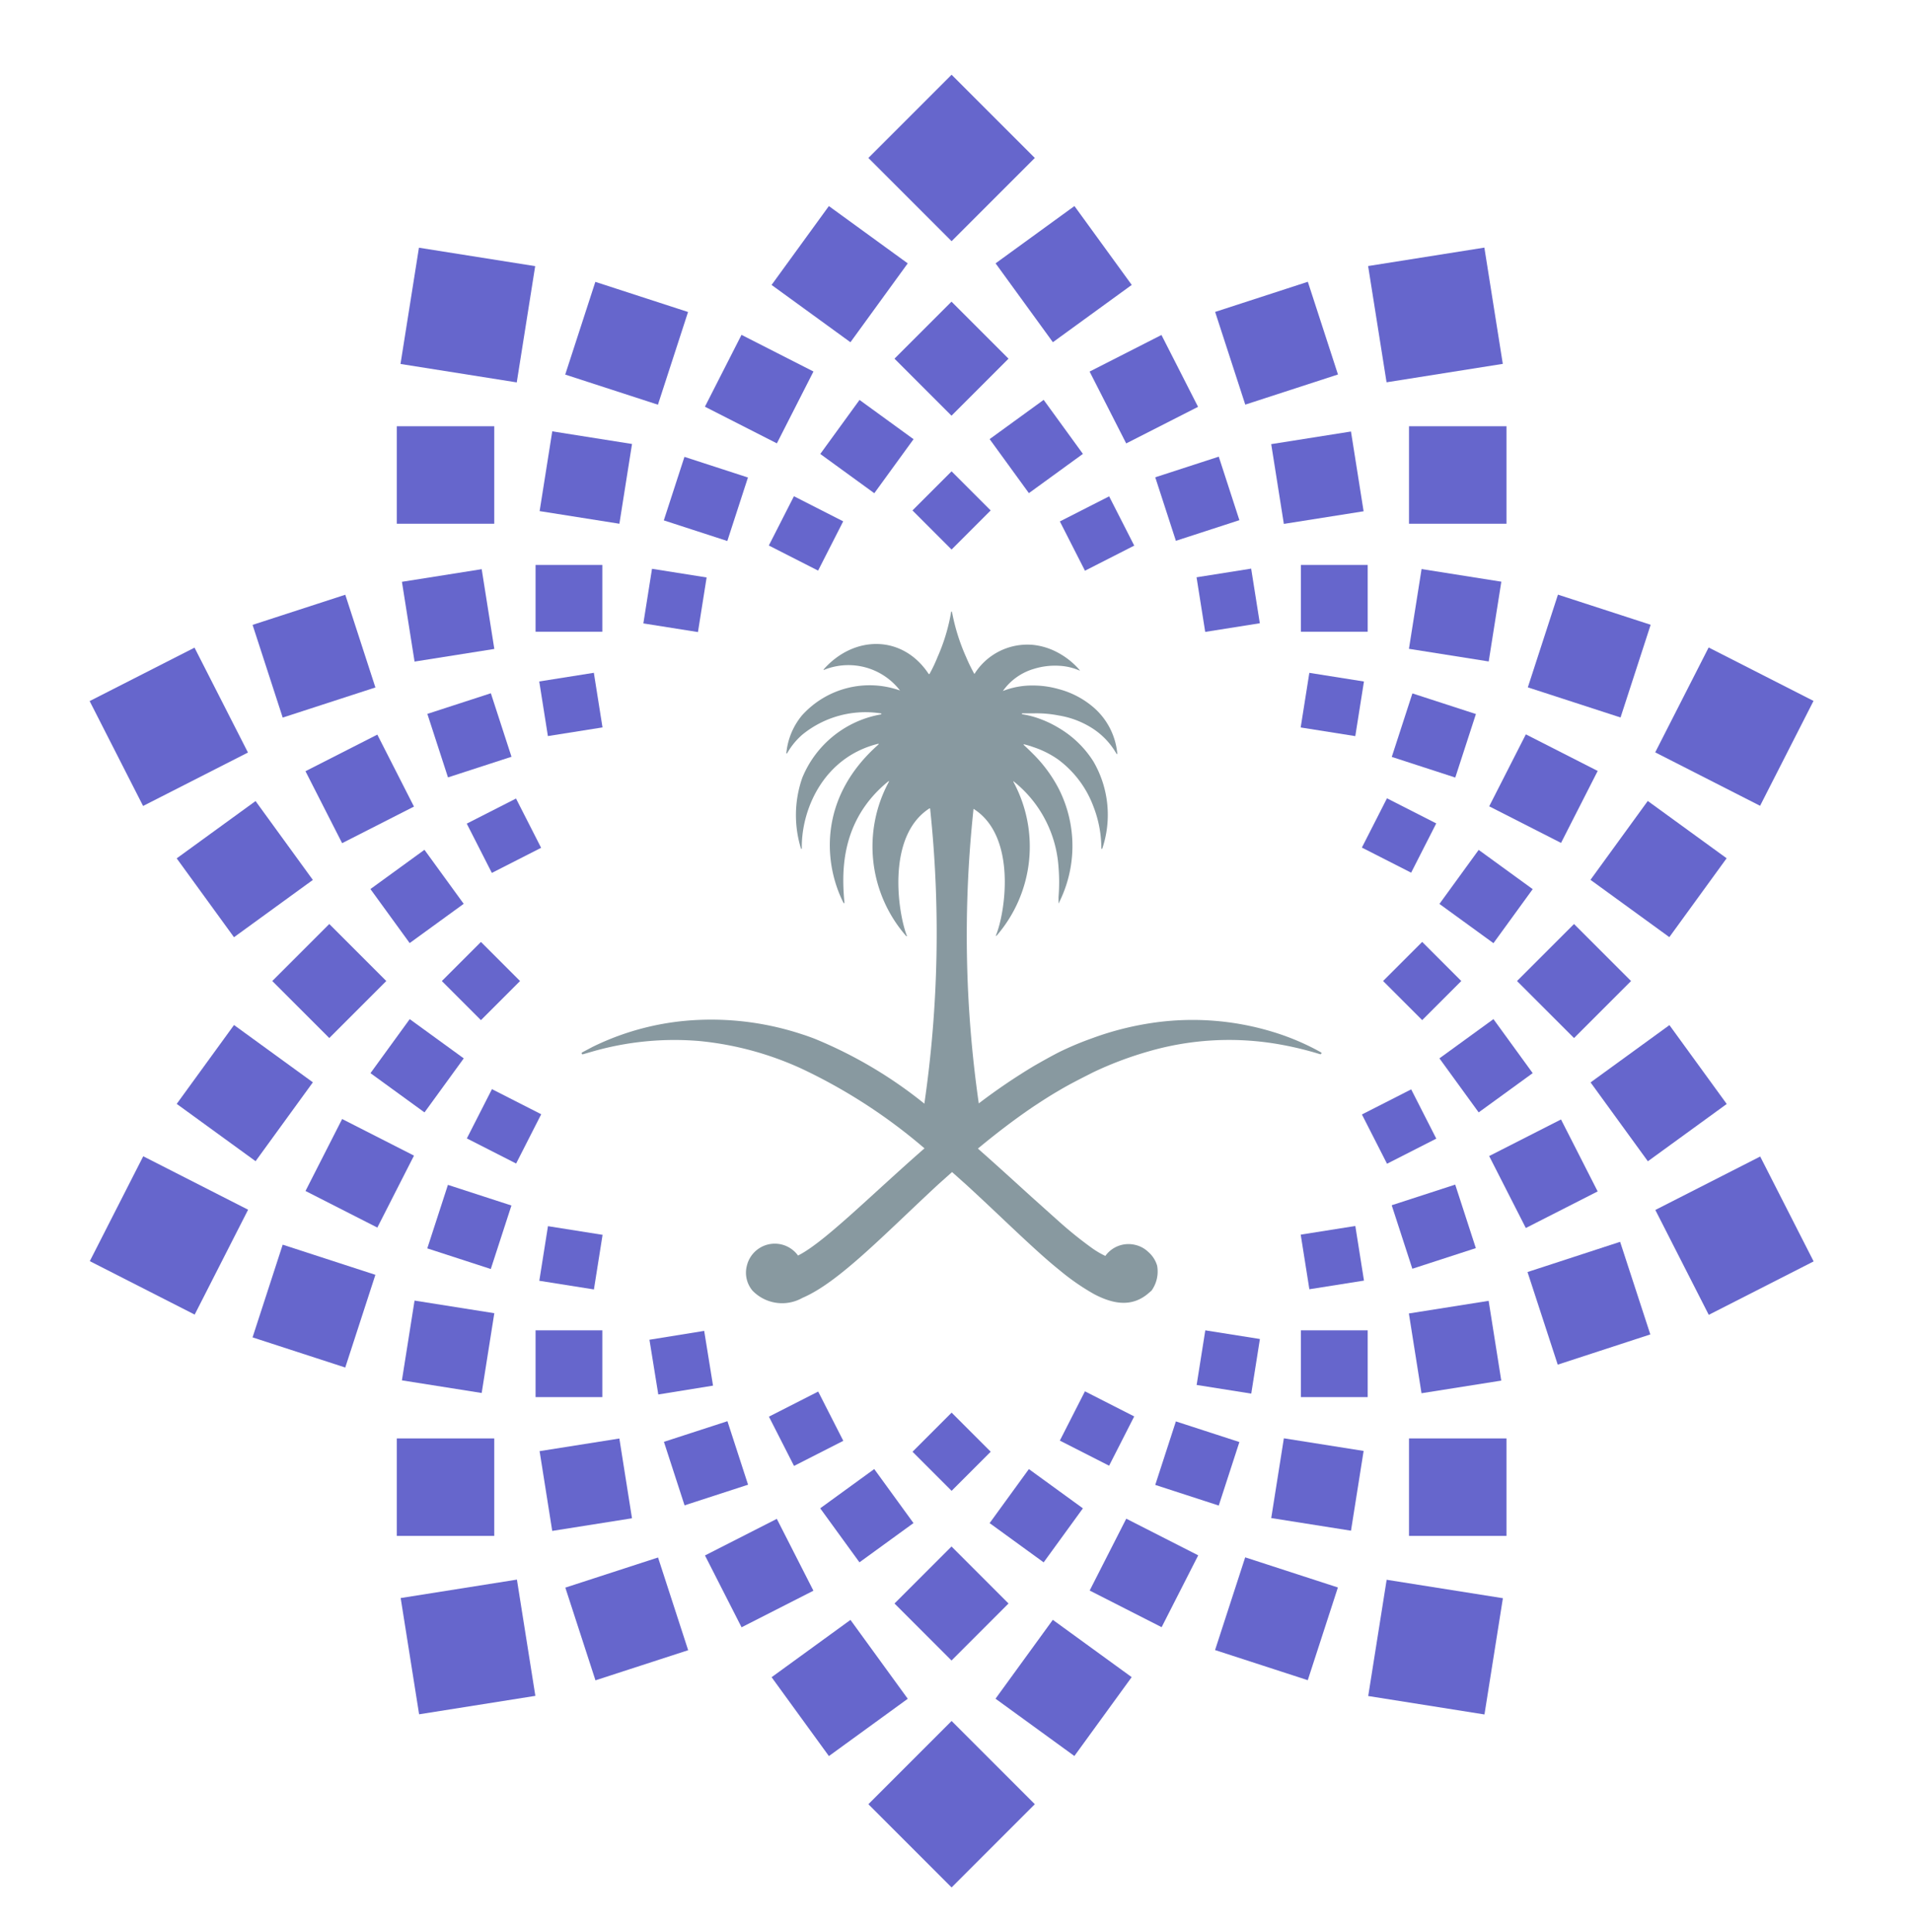 <svg id="Layer_1" data-name="Layer 1" xmlns="http://www.w3.org/2000/svg" viewBox="0 0 153.19 154.79"><defs><style>.cls-1{fill:#8899a0;}.cls-2{fill:#66c;}</style></defs><path class="cls-1" d="M105.84,84.31a19.52,19.52,0,0,0-3.7-1.59A22.06,22.06,0,0,0,92,82a24.15,24.15,0,0,0-4.39,1.14l-.44.16a24.76,24.76,0,0,0-2.33,1c-.66.34-1.32.71-2,1.1a48.29,48.29,0,0,0-4.42,3A94.82,94.82,0,0,1,78,64.8a0,0,0,0,1,0,0c3.51,2.21,2.53,8.39,1.79,10.15,0,0,0,.06.07,0a10.91,10.91,0,0,0,1.33-12.32s0-.07.06,0a9.58,9.58,0,0,1,3.56,6.86,14.38,14.38,0,0,1,0,2.37c0,.18,0,.36,0,.53s0,0,0,0h0a10.12,10.12,0,0,0,0-9.23,11.18,11.18,0,0,0-2-2.72c-.25-.25-.51-.51-.79-.76,0,0,0-.07,0-.06.26.07.52.14.76.23a7.59,7.59,0,0,1,2,1A8.27,8.27,0,0,1,87.6,64.6,9.28,9.28,0,0,1,88.24,68s.06,0,.07,0a8.49,8.49,0,0,0-.71-7,8.2,8.2,0,0,0-2.77-2.68,8.63,8.63,0,0,0-2-.89,7.24,7.24,0,0,0-.95-.21s0-.06,0-.07c.33,0,.64,0,.94,0a9.25,9.25,0,0,1,2,.17A7.1,7.1,0,0,1,87.6,58.4a5.89,5.89,0,0,1,1.86,2,0,0,0,0,0,.06,0,5.56,5.56,0,0,0-1.92-3.74,7,7,0,0,0-2.77-1.45,7.47,7.47,0,0,0-2-.29,6.44,6.44,0,0,0-2.48.44s-.05,0,0,0a4.64,4.64,0,0,1,2.51-1.78,5.69,5.69,0,0,1,2-.24,4.65,4.65,0,0,1,1.63.38s.06,0,0-.05a6.05,6.05,0,0,0-1.67-1.35,5.37,5.37,0,0,0-2-.65A5,5,0,0,0,78.07,54s0,0,0,0a13,13,0,0,1-.66-1.35A16.07,16.07,0,0,1,76.27,49s0,0-.06,0a15.12,15.12,0,0,1-1.09,3.63A11.77,11.77,0,0,1,74.47,54s0,0-.06,0c-2.1-3.18-6-3.11-8.42-.37,0,0,0,.07,0,.05a5.22,5.22,0,0,1,6.12,1.64s0,.07,0,0a7.29,7.29,0,0,0-7.86,2A5.55,5.55,0,0,0,63,60.36a0,0,0,0,0,.06,0,5.64,5.64,0,0,1,1.22-1.5,8,8,0,0,1,6.33-1.7s0,.07,0,.07a8.38,8.38,0,0,0-6.33,5.08A9.07,9.07,0,0,0,64.18,68s.06,0,.06,0,0-.11,0-.16c0-3.08,1.79-7.2,6.15-8.26,0,0,0,0,0,.06-4.87,4.29-4.39,9.59-2.8,12.71a0,0,0,0,0,.07,0c-.22-2.37-.39-6.58,3.52-9.76,0,0,.08,0,.06,0A10.89,10.89,0,0,0,72.61,75s.08,0,.06,0C71.94,73.16,71,67,74.46,64.77c0,0,.06,0,.06,0a94.9,94.9,0,0,1-.46,23.65,35.32,35.32,0,0,0-8.74-5.18c-.36-.14-.72-.27-1.07-.38A23.17,23.17,0,0,0,56,81.71a21.31,21.31,0,0,0-8.52,2.16l-.83.44a.08.08,0,0,0,.07.15l.76-.22A23.8,23.8,0,0,1,56,83.4a25.46,25.46,0,0,1,8.25,2.23A43.7,43.7,0,0,1,74.07,92c-4.16,3.64-7.68,7.18-9.82,8.42l-.31.17a2.3,2.3,0,0,0-4.1.81,2.23,2.23,0,0,0,.45,2,3.3,3.3,0,0,0,4,.58c2.88-1.22,6.47-5,10.87-9.08l1.12-1,1.12,1c2,1.83,3.82,3.61,5.49,5.13.69.63,1.35,1.21,2,1.73a18.39,18.39,0,0,0,2.77,1.92c1.69.89,3.14,1,4.39-.1l.21-.18a2.63,2.63,0,0,0,.45-2A2.33,2.33,0,0,0,92,100.3a2.23,2.23,0,0,0-1.07-.57,2.28,2.28,0,0,0-2.37.89,7,7,0,0,1-1-.58,31.46,31.46,0,0,1-2.77-2.23c-.62-.55-1.28-1.15-2-1.79-1.36-1.23-2.85-2.6-4.44-4,1.41-1.17,2.89-2.31,4.44-3.36.65-.43,1.31-.86,2-1.26.9-.54,1.83-1,2.77-1.48A28.43,28.43,0,0,1,92,84.24a23.15,23.15,0,0,1,10.15-.63,26.58,26.58,0,0,1,3.62.85.09.09,0,0,0,.08-.15"/><rect class="cls-2" x="71.53" y="139.83" width="9.43" height="9.43" transform="translate(-79.88 96.25) rotate(-45)"/><rect class="cls-2" x="21.25" y="100.73" width="7.81" height="7.81" transform="translate(-82.13 96.21) rotate(-71.99)"/><rect class="cls-2" x="43.7" y="35.03" width="6.47" height="6.47" transform="translate(1.8 78.63) rotate(-81)"/><rect class="cls-2" x="122.88" y="75.37" width="6.46" height="6.46" transform="translate(-18.64 112.19) rotate(-45)"/><rect class="cls-2" x="120.43" y="59.96" width="6.47" height="6.46" transform="translate(11.23 144.7) rotate(-63.01)"/><rect class="cls-2" x="43.7" y="115.71" width="6.47" height="6.47" transform="translate(-18.03 8.81) rotate(-9)"/><rect class="cls-2" x="102.32" y="35.03" width="6.47" height="6.47" transform="translate(-4.69 16.99) rotate(-9)"/><rect class="cls-2" x="57.6" y="122.79" width="6.46" height="6.46" transform="translate(-50.57 41.34) rotate(-26.99)"/><rect class="cls-2" x="73.01" y="25.5" width="6.46" height="6.46" transform="translate(2.01 62.33) rotate(-45)"/><rect class="cls-2" x="66.78" y="33.1" width="5.35" height="5.35" transform="translate(-0.31 70.94) rotate(-54)"/><rect class="cls-2" x="80.35" y="118.75" width="5.35" height="5.35" transform="translate(-64.01 117.23) rotate(-54)"/><rect class="cls-2" x="34.93" y="56.24" width="5.35" height="5.35" transform="translate(-16.36 14.5) rotate(-18)"/><rect class="cls-2" x="112.2" y="95.61" width="5.35" height="5.35" transform="translate(-24.75 40.3) rotate(-18)"/><rect class="cls-2" x="30.74" y="82.71" width="5.35" height="5.35" transform="translate(-55.3 62.23) rotate(-54)"/><rect class="cls-2" x="134.25" y="94.27" width="9.43" height="9.43" transform="translate(-29.79 73.89) rotate(-27)"/><rect class="cls-2" x="32.77" y="127.24" width="9.43" height="9.43" transform="translate(-20.19 7.49) rotate(-9.01)"/><rect class="cls-2" x="110.29" y="20.53" width="9.43" height="9.43" transform="translate(-2.53 18.31) rotate(-9.01)"/><rect class="cls-2" x="15.7" y="83.67" width="7.81" height="7.81" transform="translate(-62.76 51.96) rotate(-54)"/><rect class="cls-2" x="57.6" y="27.94" width="6.46" height="6.47" transform="translate(5.44 71.23) rotate(-63.01)"/><rect class="cls-2" x="25.59" y="59.96" width="6.46" height="6.47" transform="translate(-25.54 19.97) rotate(-26.99)"/><rect class="cls-2" x="73.01" y="125.23" width="6.46" height="6.46" transform="translate(-68.51 91.54) rotate(-45)"/><rect class="cls-2" x="112.2" y="56.24" width="5.35" height="5.35" transform="translate(23.35 149.97) rotate(-72)"/><rect class="cls-2" x="42.91" y="106.58" width="5.35" height="5.35"/><rect class="cls-2" x="8.81" y="53.51" width="9.43" height="9.43" transform="translate(-24.96 12.49) rotate(-27)"/><rect class="cls-2" x="8.81" y="94.27" width="9.43" height="9.43" transform="translate(-80.8 66.09) rotate(-63)"/><rect class="cls-2" x="46.31" y="23.6" width="7.81" height="7.81" transform="translate(8.53 66.76) rotate(-72)"/><rect class="cls-2" x="98.37" y="125.79" width="7.81" height="7.81" transform="translate(-52.68 186.88) rotate(-72)"/><rect class="cls-2" x="123.43" y="100.73" width="7.81" height="7.81" transform="matrix(0.95, -0.31, 0.31, 0.95, -26.1, 44.48)"/><rect class="cls-2" x="128.98" y="83.67" width="7.81" height="7.81" transform="translate(-26.09 94.84) rotate(-36)"/><rect class="cls-2" x="123.43" y="48.66" width="7.81" height="7.81" transform="translate(37.99 157.42) rotate(-72)"/><rect class="cls-2" x="112.89" y="34.15" width="7.81" height="7.81"/><rect class="cls-2" x="46.31" y="125.79" width="7.81" height="7.81" transform="translate(-37.62 21.87) rotate(-18)"/><rect class="cls-2" x="81.31" y="131.33" width="7.81" height="7.81" transform="translate(-74.28 124.68) rotate(-54)"/><rect class="cls-2" x="25.59" y="90.78" width="6.47" height="6.46" transform="translate(-68.03 77.02) rotate(-63.01)"/><rect class="cls-2" x="42.91" y="45.26" width="5.35" height="5.35"/><rect class="cls-2" x="30.74" y="69.14" width="5.35" height="5.35" transform="translate(-35.83 33.36) rotate(-36)"/><rect class="cls-2" x="93.25" y="37.29" width="5.35" height="5.35" transform="translate(-7.65 31.59) rotate(-18)"/><rect class="cls-2" x="80.35" y="33.1" width="5.35" height="5.35" transform="translate(-5.17 55.63) rotate(-36)"/><rect class="cls-2" x="104.53" y="98.55" width="4.43" height="4.43" transform="translate(-14.46 17.95) rotate(-9.01)"/><rect class="cls-2" x="111.73" y="76.38" width="4.43" height="4.43" transform="translate(-22.2 103.59) rotate(-45)"/><rect class="cls-2" x="134.25" y="53.51" width="9.43" height="9.43" transform="translate(23.99 155.6) rotate(-63)"/><rect class="cls-2" x="112.89" y="115.24" width="7.81" height="7.81"/><rect class="cls-2" x="21.25" y="48.66" width="7.81" height="7.81" transform="translate(-15.01 10.35) rotate(-18)"/><rect class="cls-2" x="98.37" y="23.6" width="7.81" height="7.81" transform="translate(-3.49 32.96) rotate(-18.01)"/><rect class="cls-2" x="63.37" y="18.06" width="7.81" height="7.81" transform="translate(9.96 63.48) rotate(-54)"/><rect class="cls-2" x="120.43" y="90.78" width="6.46" height="6.47" transform="translate(-29.2 66.38) rotate(-26.99)"/><rect class="cls-2" x="23.15" y="75.37" width="6.46" height="6.46" transform="translate(-47.85 41.67) rotate(-45)"/><rect class="cls-2" x="116.39" y="82.71" width="5.35" height="5.35" transform="translate(-27.45 86.29) rotate(-36)"/><rect class="cls-2" x="53.88" y="114.56" width="5.35" height="5.35" transform="translate(-33.45 23.21) rotate(-18)"/><rect class="cls-2" x="74.03" y="114.09" width="4.43" height="4.43" transform="translate(-59.91 87.98) rotate(-45)"/><rect class="cls-2" x="51.86" y="45.88" width="4.43" height="4.43" transform="translate(-1.89 93.98) rotate(-80.99)"/><rect class="cls-2" x="38.17" y="88.03" width="4.43" height="4.43" transform="translate(-58.36 85.25) rotate(-63)"/><rect class="cls-2" x="31.79" y="34.15" width="7.81" height="7.81"/><rect class="cls-2" x="81.31" y="18.06" width="7.81" height="7.81" transform="translate(3.37 54.28) rotate(-36)"/><rect class="cls-2" x="88.42" y="122.79" width="6.46" height="6.47" transform="translate(-62.24 150.49) rotate(-63.01)"/><rect class="cls-2" x="32.67" y="104.68" width="6.47" height="6.47" transform="translate(-76.3 126.48) rotate(-81)"/><rect class="cls-2" x="113.35" y="46.06" width="6.47" height="6.47" transform="translate(49.66 156.73) rotate(-81)"/><rect class="cls-2" x="104.23" y="106.58" width="5.35" height="5.35"/><rect class="cls-2" x="116.39" y="69.14" width="5.35" height="5.35" transform="translate(-9.02 125.94) rotate(-54)"/><rect class="cls-2" x="66.78" y="118.75" width="5.35" height="5.35" transform="translate(-58.11 64.02) rotate(-36)"/><rect class="cls-2" x="62.37" y="40.52" width="4.43" height="4.43" transform="translate(-2.82 80.88) rotate(-63)"/><rect class="cls-2" x="85.68" y="112.24" width="4.43" height="4.43" transform="translate(-53.99 140.8) rotate(-63)"/><rect class="cls-2" x="96.19" y="106.89" width="4.43" height="4.43" transform="translate(-24.76 189.22) rotate(-80.99)"/><rect class="cls-2" x="38.17" y="64.73" width="4.43" height="4.43" transform="translate(-26 25.64) rotate(-27)"/><rect class="cls-2" x="109.89" y="88.03" width="4.43" height="4.43" transform="translate(-28.76 60.74) rotate(-27)"/><rect class="cls-2" x="43.52" y="98.55" width="4.43" height="4.43" transform="translate(-60.94 130.16) rotate(-80.99)"/><rect class="cls-2" x="96.19" y="45.88" width="4.43" height="4.43" transform="translate(-6.32 16) rotate(-9.01)"/><rect class="cls-2" x="62.38" y="112.24" width="4.43" height="4.43" transform="translate(-44.93 41.81) rotate(-27)"/><rect class="cls-2" x="32.77" y="20.53" width="9.43" height="9.43" transform="translate(6.68 58.31) rotate(-80.99)"/><rect class="cls-2" x="110.29" y="127.24" width="9.43" height="9.43" transform="translate(-33.32 224.88) rotate(-80.99)"/><rect class="cls-2" x="71.53" y="7.94" width="9.43" height="9.43" transform="translate(13.38 57.62) rotate(-45)"/><rect class="cls-2" x="15.7" y="65.73" width="7.81" height="7.81" transform="translate(-37.18 24.82) rotate(-36)"/><rect class="cls-2" x="128.98" y="65.73" width="7.81" height="7.81" transform="translate(-1.56 136.2) rotate(-54)"/><rect class="cls-2" x="31.79" y="115.24" width="7.81" height="7.81"/><rect class="cls-2" x="63.37" y="131.33" width="7.81" height="7.81" transform="translate(-66.64 65.37) rotate(-36)"/><rect class="cls-2" x="102.32" y="115.71" width="6.47" height="6.47" transform="translate(-28.44 204.58) rotate(-81)"/><rect class="cls-2" x="32.67" y="46.06" width="6.47" height="6.47" transform="translate(-7.27 6.23) rotate(-9)"/><rect class="cls-2" x="113.35" y="104.68" width="6.47" height="6.47" transform="translate(-15.45 19.57) rotate(-9)"/><rect class="cls-2" x="88.42" y="27.94" width="6.46" height="6.46" transform="translate(-4.17 45) rotate(-26.99)"/><rect class="cls-2" x="53.88" y="37.29" width="5.35" height="5.35" transform="translate(1.07 81.41) rotate(-72)"/><rect class="cls-2" x="93.25" y="114.56" width="5.35" height="5.35" transform="translate(-45.21 172.25) rotate(-72)"/><rect class="cls-2" x="34.93" y="95.61" width="5.35" height="5.35" transform="translate(-67.49 103.69) rotate(-72)"/><rect class="cls-2" x="104.23" y="45.26" width="5.35" height="5.35"/><rect class="cls-2" x="74.03" y="38.68" width="4.43" height="4.43" transform="translate(-6.59 65.89) rotate(-45)"/><rect class="cls-2" x="43.52" y="54.22" width="4.43" height="4.43" transform="translate(-8.27 7.86) rotate(-9.01)"/><rect class="cls-2" x="36.32" y="76.38" width="4.43" height="4.43" transform="translate(-44.29 50.27) rotate(-45)"/><rect class="cls-2" x="109.89" y="64.73" width="4.43" height="4.43" transform="translate(1.55 136.43) rotate(-63)"/><rect class="cls-2" x="104.53" y="54.22" width="4.43" height="4.43" transform="translate(34.29 153.03) rotate(-80.99)"/><rect class="cls-2" x="51.86" y="106.89" width="4.43" height="4.43" transform="matrix(0.99, -0.16, 0.16, 0.99, -16.41, 9.81)"/><rect class="cls-2" x="85.68" y="40.52" width="4.43" height="4.43" transform="translate(-9.82 44.57) rotate(-27)"/></svg>